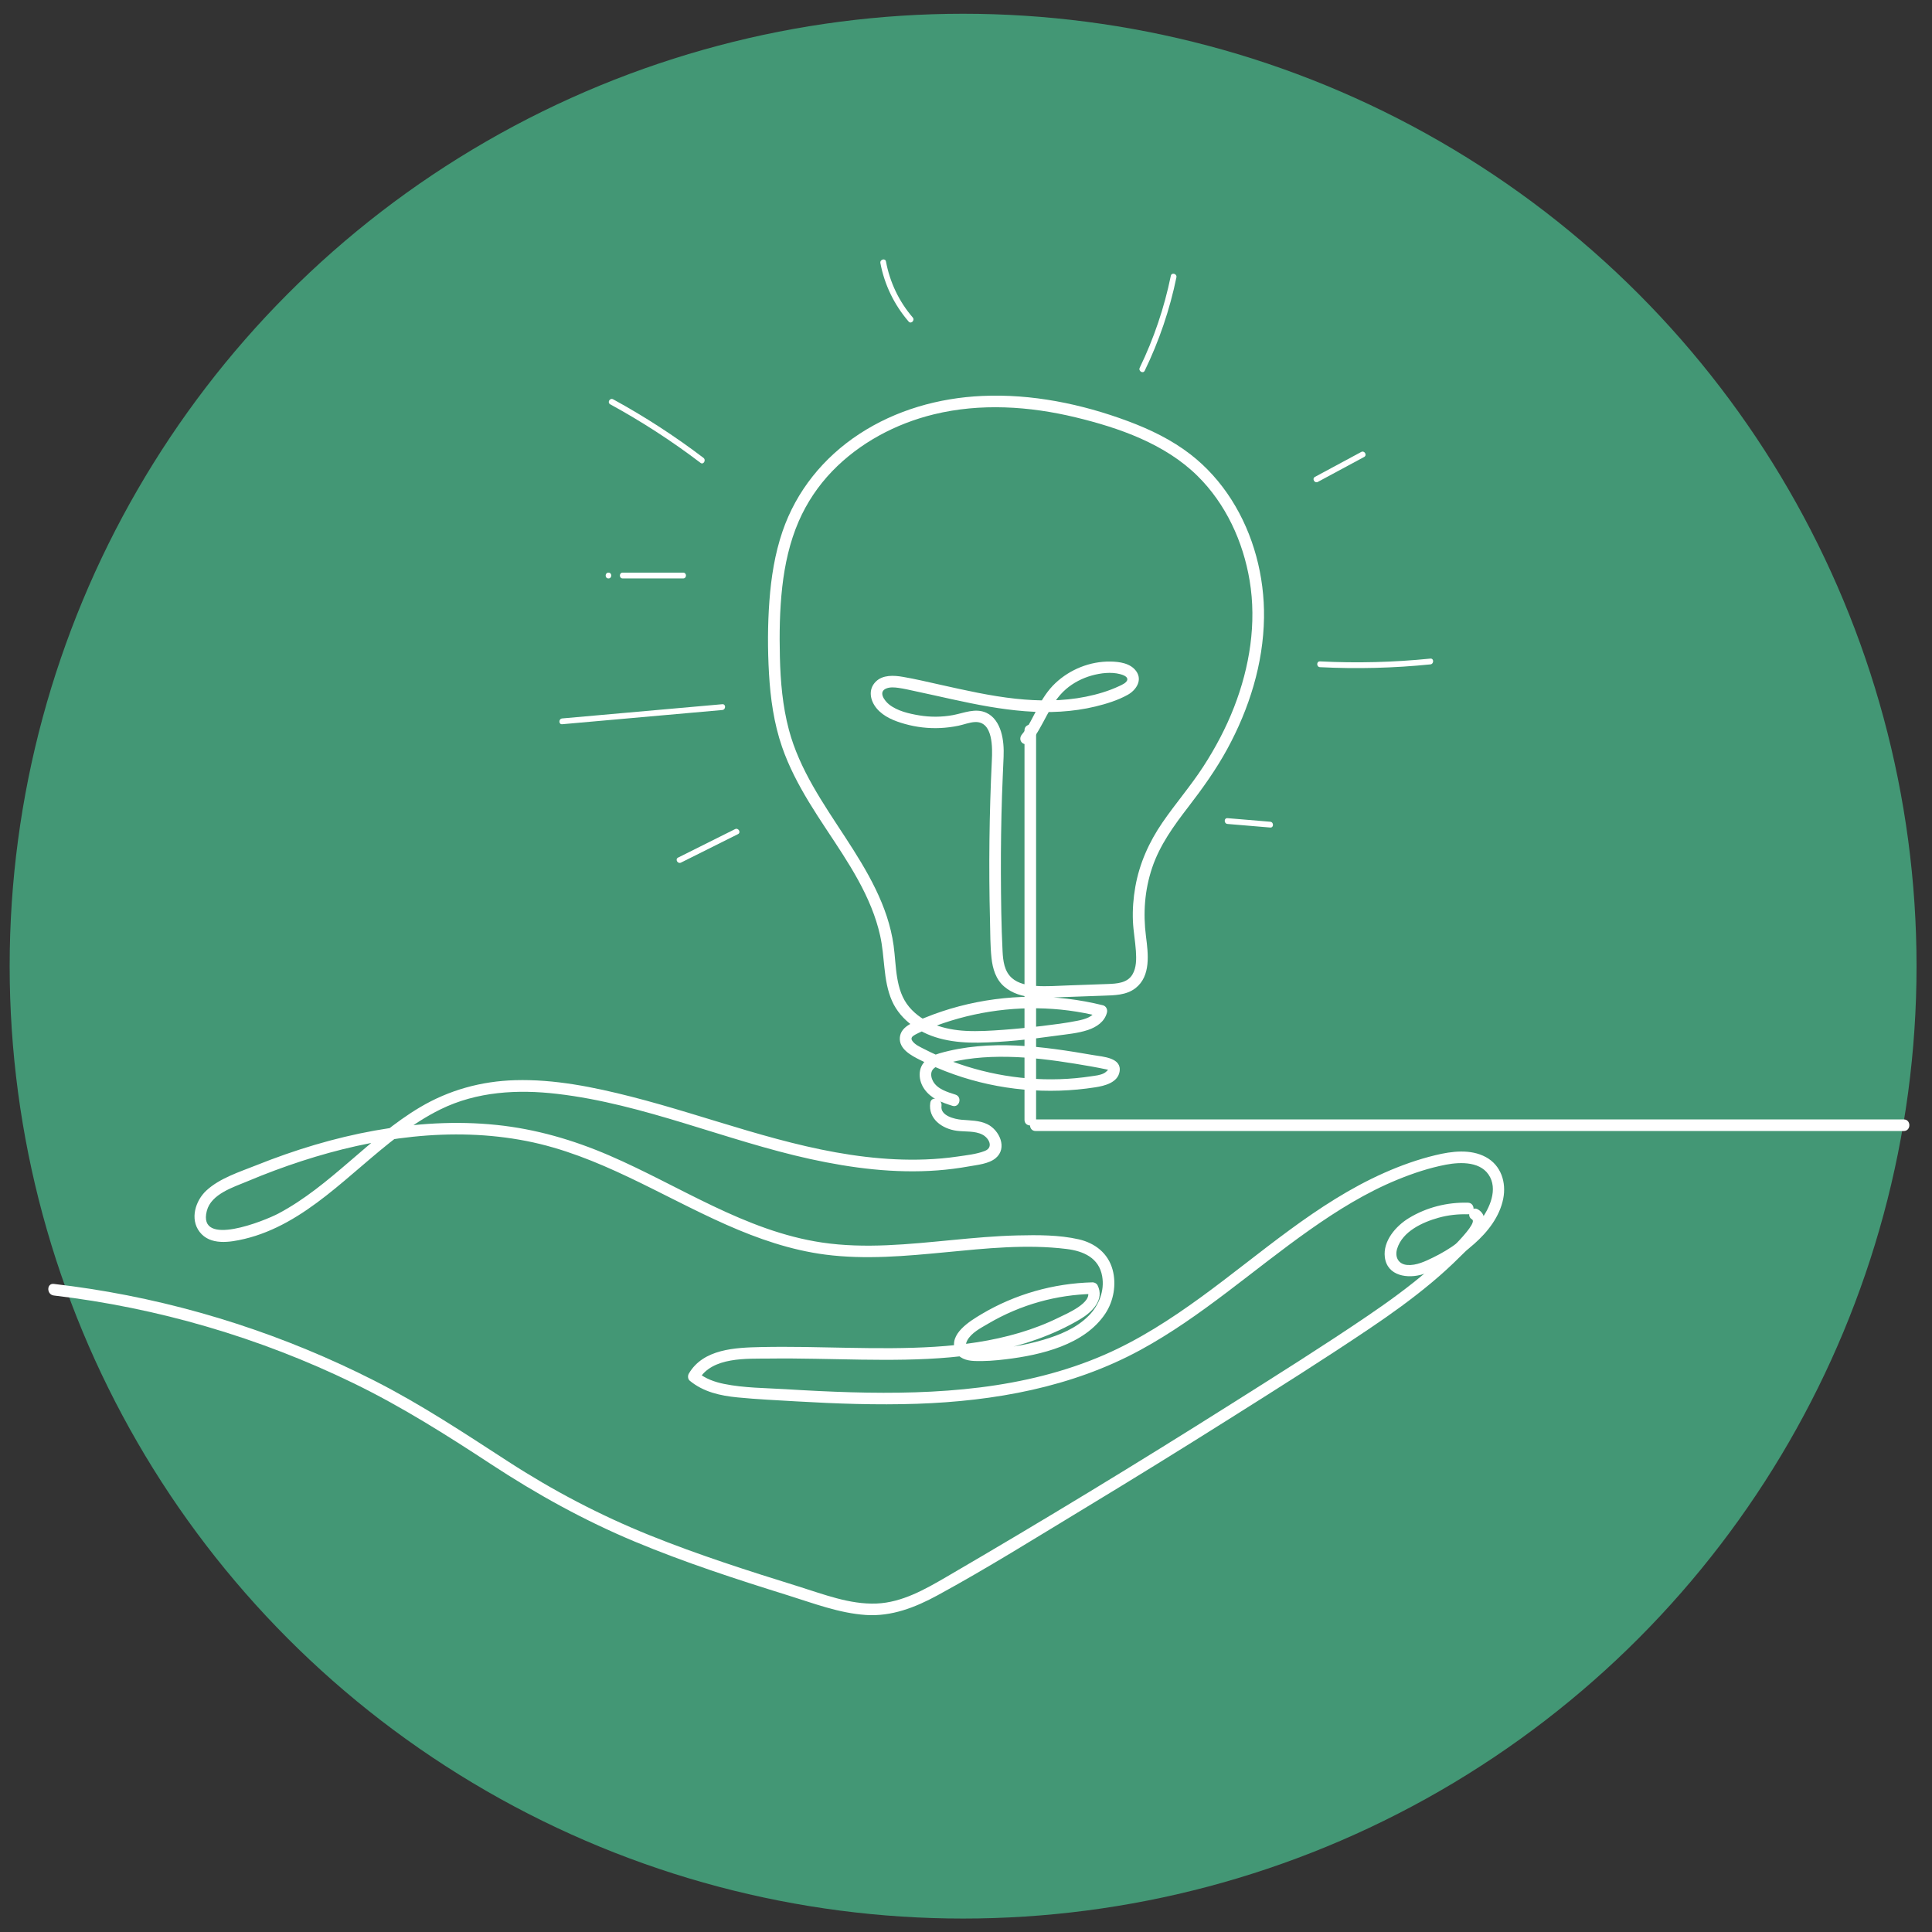 <?xml version="1.0" encoding="utf-8"?>
<!-- Generator: Adobe Illustrator 27.3.1, SVG Export Plug-In . SVG Version: 6.00 Build 0)  -->
<svg version="1.1" xmlns="http://www.w3.org/2000/svg" xmlns:xlink="http://www.w3.org/1999/xlink" x="0px" y="0px"
	 viewBox="0 0 1000 1000" style="enable-background:new 0 0 1000 1000;" xml:space="preserve">
<rect x="0" y="0" width="1000" height="1000" fill="#333333" stroke="none"/>
<style type="text/css">
	.st0{display:none;}
	.st1{display:inline;}
	.st2{fill:#439775;}
	.st3{fill:#FFFFFF;}
</style>
<g id="Layer_1" class="st0">
	<g class="st1">
		<ellipse class="st2" cx="499.62" cy="501.75" rx="492.53" ry="493.25"/>
	</g>
	<g class="st1">
		<g>
			<g>
				<path class="st3" d="M10.13,498.34c46.28-1.11,92.18,5.52,138.01,11c45.69,5.47,92.12,9.65,138,3.8
					c39.67-5.06,78.51-18.15,111-41.88c32.58-23.8,58.5-55.36,80.44-88.94c24.3-37.19,44.06-77.06,66.56-115.31
					c2.87-4.89,5.8-9.75,8.77-14.58c2.03-3.3-3.16-6.31-5.18-3.03c-23.14,37.57-42.71,77.19-65.78,114.8
					c-21.11,34.4-45.52,67.36-76.77,93.26c-30.9,25.6-68.04,41.16-107.44,47.94c-44.3,7.62-89.82,4.63-134.24-0.28
					c-45.37-5.01-90.62-12.26-136.36-12.87c-5.67-0.08-11.33-0.04-17,0.09C6.27,492.43,6.26,498.43,10.13,498.34L10.13,498.34z"/>
			</g>
		</g>
		<g>
			<g>
				<path class="st3" d="M549.61,255.25c5.62-2.41,6.84-9.2,5.24-14.53c-0.83-2.79-2.34-5.45-4.42-7.49
					c-2.52-2.48-5.93-3.93-9.28-4.88c-6.86-1.95-14.86-1.4-21.04-5.09c-1.37-0.82-2.57-1.76-3.68-2.92
					c-0.89-0.93-1.84-2.27-2.25-3.25c-0.23-0.55-0.5-1.52-0.55-1.87c-0.04-0.28-0.03-1.52-0.01-1.64c0.23-1.41,0.87-2.59,1.83-3.62
					c2.42-2.59,5.85-4.19,8.88-5.95c3.73-2.17,7.47-4.33,11.23-6.47c7.57-4.32,15.18-8.58,22.82-12.78
					c15.21-8.35,30.56-16.46,46.04-24.31c15.48-7.85,31.08-15.45,46.81-22.79c1.96-0.91,3.92-1.82,5.88-2.73
					c-1.47-0.6-2.94-1.2-4.41-1.79c6.44,27.89,12.04,55.97,16.77,84.19c2.35,14.03,4.49,28.1,6.42,42.2
					c0.96,7.03,1.86,14.06,2.71,21.1c0.21,1.7,0.41,3.41,0.61,5.12c0.16,1.38,0.59,3.16,0.1,4.51c-0.06,0.18-0.62,0.98-0.33,0.66
					c-0.05,0.06-0.71,0.62-0.22,0.26c-0.15,0.11-0.31,0.2-0.46,0.29c-0.68,0.4,0.48-0.07-0.3,0.14c-0.28,0.08-0.55,0.15-0.83,0.22
					c-0.09,0.02-0.58,0.08-0.08,0.02c-0.41,0.05-0.82,0.06-1.23,0.05c-2.37-0.02-4.96-0.93-7.52-1.9
					c-3.89-1.48-7.78-2.96-11.68-4.45c-7.63-2.9-15.26-5.81-22.88-8.71c-1.51-0.58-3.29,0.64-3.69,2.1
					c-0.46,1.69,0.58,3.11,2.1,3.69c7.16,2.73,14.32,5.45,21.48,8.18c3.42,1.3,6.85,2.61,10.27,3.91c2.8,1.07,5.59,2.3,8.56,2.83
					c2.67,0.47,5.43,0.58,7.97-0.5c2.98-1.27,4.68-4.01,4.95-7.19c0.14-1.61-0.13-3.23-0.31-4.82c-0.23-1.95-0.46-3.9-0.7-5.85
					c-0.43-3.57-0.88-7.14-1.35-10.71c-3.82-29.46-8.54-58.8-14.19-87.96c-3.18-16.38-6.65-32.69-10.4-48.95
					c-0.47-2.04-2.74-2.56-4.41-1.79c-15.75,7.28-31.39,14.81-46.9,22.6c-15.51,7.79-30.89,15.83-46.13,24.12
					c-7.59,4.13-15.14,8.32-22.66,12.57c-7.42,4.2-14.96,8.29-22.19,12.81c-3.17,1.98-6.16,4.41-7.64,7.93
					c-1.47,3.48-1.07,7.23,0.59,10.56c3.33,6.67,10.55,10.13,17.53,11.43c3.7,0.69,7.45,1.06,11.12,1.91
					c1.67,0.38,3.35,0.85,4.91,1.55c0.77,0.35,1.53,0.75,2.24,1.2c0.16,0.1,0.31,0.21,0.47,0.32c-0.05-0.03-0.31-0.25-0.04-0.04
					c0.26,0.21,0.51,0.43,0.75,0.66c1.74,1.67,2.74,3.58,3.27,6.05c0.03,0.13,0.16,0.84,0.12,0.57c-0.05-0.34,0.01,0.11,0.02,0.15
					c0.01,0.18,0.03,0.36,0.04,0.55c0.03,0.62,0.02,1.25-0.05,1.87c0.06-0.54-0.02,0-0.07,0.22c-0.07,0.29-0.15,0.57-0.24,0.85
					c-0.04,0.12-0.08,0.24-0.13,0.35c0.02-0.04,0.22-0.44,0.05-0.15c-0.16,0.29-0.33,0.57-0.5,0.85c-0.17,0.28,0.07-0.08,0.1-0.11
					c-0.11,0.13-0.21,0.25-0.33,0.37c-0.18,0.18-0.36,0.35-0.55,0.51c0.4-0.33-0.07,0.02-0.24,0.13c-0.31,0.19-0.64,0.34-0.98,0.48
					c-1.49,0.64-1.82,2.83-1.08,4.1C546.4,255.71,548.11,255.89,549.61,255.25L549.61,255.25z"/>
			</g>
		</g>
		<g>
			<g>
				<path class="st3" d="M970.71,630.76c-20.42-13.77-43.47-22.65-66.72-30.36c-24.76-8.21-50.32-14.14-76.56-13.88
					c-22.92,0.23-45.86,4.6-67.27,12.76c-21.39,8.15-41.27,19.94-58.57,34.93c-17.91,15.51-33.04,34.38-44.24,55.26
					c-1.4,2.6-2.73,5.24-4,7.91c-0.7,1.46-0.4,3.24,1.08,4.1c1.31,0.77,3.4,0.39,4.1-1.08c10.03-20.97,23.87-39.96,40.72-55.98
					c16.19-15.39,35.12-27.76,55.63-36.59c20.25-8.71,42.14-13.82,64.14-15.04c25.48-1.41,50.61,3.05,74.87,10.63
					c22.81,7.13,45.68,15.26,66.22,27.67c2.57,1.55,5.09,3.17,7.57,4.85C970.89,638.11,973.89,632.91,970.71,630.76L970.71,630.76z"
					/>
			</g>
		</g>
		<g>
			<g>
				<path class="st3" d="M654.46,694.65c-0.63,25-0.61,50.02,0.07,75.03c0.19,7.12,0.44,14.24,0.74,21.35c0.07,1.62,1.33,3,3,3
					c1.57,0,3.07-1.37,3-3c-1.05-24.99-1.45-50.01-1.19-75.02c0.07-7.12,0.2-14.24,0.38-21.36
					C660.56,690.78,654.56,690.79,654.46,694.65L654.46,694.65z"/>
			</g>
		</g>
		<g>
			<g>
				<path class="st3" d="M658.55,794.9c21.45,2.49,43.07,3.34,64.65,2.52c6.09-0.23,12.18-0.6,18.26-1.1c1.61-0.13,3-1.28,3-3
					c0-1.52-1.38-3.13-3-3c-21.52,1.75-43.16,1.86-64.7,0.3c-6.08-0.44-12.15-1.02-18.21-1.72c-1.61-0.19-3,1.51-3,3
					C655.55,793.68,656.94,794.71,658.55,794.9L658.55,794.9z"/>
			</g>
		</g>
		<g>
			<g>
				<path class="st3" d="M745.69,792.24c0-58.07,0-116.13,0-174.2c0-57.77,0-115.54,0-173.31c0-32.59,0-65.18,0-97.76
					c0-3.86-6-3.87-6,0c0,58.07,0,116.13,0,174.2c0,57.77,0,115.54,0,173.31c0,32.59,0,65.18,0,97.76
					C739.69,796.1,745.69,796.1,745.69,792.24L745.69,792.24z"/>
			</g>
		</g>
		<g>
			<g>
				<path class="st3" d="M743.91,343.96c-23.44,0-46.88,0-70.32,0c-6.65,0-13.3,0-19.95,0c-3.86,0-3.87,6,0,6
					c23.44,0,46.88,0,70.32,0c6.65,0,13.3,0,19.95,0C747.77,349.96,747.78,343.96,743.91,343.96L743.91,343.96z"/>
			</g>
		</g>
		<g>
			<g>
				<path class="st3" d="M656.07,349.96c3.86,0,3.87-6,0-6C652.21,343.96,652.21,349.96,656.07,349.96L656.07,349.96z"/>
			</g>
		</g>
		<g>
			<g>
				<path class="st3" d="M653.07,346.96c0,33.89,0,67.77,0,101.66c0,33.71,0,67.42,0,101.14c0,19.02,0,38.03,0,57.05
					c0,3.86,6,3.87,6,0c0-33.89,0-67.77,0-101.66c0-33.71,0-67.42,0-101.14c0-19.02,0-38.03,0-57.05
					C659.07,343.1,653.07,343.1,653.07,346.96L653.07,346.96z"/>
			</g>
		</g>
		<g>
			<g>
				<path class="st3" d="M655.57,600.15c-3.02,16.66-6.01,33.67-12.95,49.23c-5.64,12.66-14.08,24.63-25.78,32.33
					c-6.55,4.31-13.83,6.88-21.47,8.48c-8.54,1.79-17.31,2.7-26,3.38c-4.49,0.35-8.98,0.59-13.48,0.73
					c-4.32,0.13-8.7,0.31-13.02,0.02c-3.51-0.24-6.97-1.16-9.67-3.51c-2.71-2.36-4.65-5.39-6.32-8.54
					c-7.42-13.94-10.49-30.09-9.14-45.79c0.16-1.91,0.4-3.82,0.71-5.71c0.26-1.6-0.42-3.23-2.1-3.69c-1.43-0.39-3.43,0.49-3.69,2.1
					c-2.78,17.02-0.62,34.46,6.23,50.29c3.07,7.09,7.22,15.16,14.55,18.63c4.07,1.93,8.54,2.32,12.99,2.35
					c4.7,0.03,9.41-0.09,14.11-0.32c9.44-0.44,18.87-1.35,28.22-2.71c8.72-1.27,17.37-3.22,25.3-7.17
					c13.49-6.72,23.85-18.73,30.83-31.89c8.24-15.51,12.06-32.85,15.24-49.98c0.41-2.21,0.81-4.42,1.21-6.64
					c0.29-1.59-0.43-3.23-2.1-3.69C657.81,597.66,655.86,598.55,655.57,600.15L655.57,600.15z"/>
			</g>
		</g>
		<g>
			<g>
				<path class="st3" d="M517.56,632.43c0-21.13,0-42.27,0-63.4c0-21.05,0-42.1,0-63.15c0-11.9,0-23.8,0-35.7c0-3.86-6-3.87-6,0
					c0,21.13,0,42.27,0,63.4c0,21.05,0,42.1,0,63.15c0,11.9,0,23.8,0,35.7C511.56,636.29,517.56,636.29,517.56,632.43L517.56,632.43
					z"/>
			</g>
		</g>
		<g>
			<g>
				<path class="st3" d="M514.56,474.4c3.86,0,3.87-6,0-6C510.7,468.4,510.69,474.4,514.56,474.4L514.56,474.4z"/>
			</g>
		</g>
		<g>
			<g>
				<path class="st3" d="M514.56,474.4c22.79,0,45.58,0,68.37,0c6.49,0,12.98,0,19.46,0c3.86,0,3.87-6,0-6c-22.79,0-45.58,0-68.37,0
					c-6.49,0-12.98,0-19.46,0C510.7,468.4,510.69,474.4,514.56,474.4L514.56,474.4z"/>
			</g>
		</g>
		<g>
			<g>
				<path class="st3" d="M598.18,471.4c0,41.87,0,83.74,0,125.6s0,83.74,0,125.6c0,23.62,0,47.24,0,70.85c0,3.86,6,3.87,6,0
					c0-41.87,0-83.74,0-125.6c0-41.87,0-83.74,0-125.6c0-23.62,0-47.24,0-70.85C604.18,467.53,598.18,467.53,598.18,471.4
					L598.18,471.4z"/>
			</g>
		</g>
		<g>
			<g>
				<path class="st3" d="M598.74,790.46c-21.92,0-43.83,0-65.75,0c-6.14,0-12.29,0-18.43,0c-3.86,0-3.87,6,0,6
					c21.92,0,43.83,0,65.75,0c6.14,0,12.29,0,18.43,0C602.6,796.46,602.6,790.46,598.74,790.46L598.74,790.46z"/>
			</g>
		</g>
		<g>
			<g>
				<path class="st3" d="M520,792.24c0-18.66,0-37.32,0-55.98c0-5.33,0-10.66,0-15.99c0-3.86-6-3.87-6,0c0,18.66,0,37.32,0,55.98
					c0,5.33,0,10.66,0,15.99C514,796.1,520,796.1,520,792.24L520,792.24z"/>
			</g>
		</g>
		<g>
			<g>
				<path class="st3" d="M520.34,725.21c0.87-6.9-3.16-13.6-8.76-17.35c-5.77-3.87-13.18-4.72-19.94-3.85
					c-11.32,1.46-21.19,7.36-30.33,13.87c-9.09,6.48-17.83,13.77-28.07,18.41c-4.59,2.08-10.34,3.64-15.42,3.78
					c-6.46,0.18-12.93-1.37-18.67-4.35c-13.11-6.81-21.53-20.46-23.35-34.96c-0.2-1.61-1.23-3-3-3c-1.46,0-3.2,1.38-3,3
					c1.73,13.74,8.17,26.95,19.24,35.56c10.8,8.39,24.93,11.81,38.26,8.4c10.95-2.8,20.36-9.46,29.34-16.05
					c8.74-6.41,17.94-13.58,27.95-16.93c6.19-2.07,12.63-3,19.12-1.01c6.45,1.98,11.49,7.66,10.63,14.48c-0.2,1.61,1.52,3,3,3
					C519.13,728.21,520.14,726.82,520.34,725.21L520.34,725.21z"/>
			</g>
		</g>
		<g>
			<g>
				<path class="st3" d="M376.05,697.08c0-28.22,0-56.45,0-84.67c0-7.97,0-15.94,0-23.91c0-3.86-6-3.87-6,0c0,28.22,0,56.45,0,84.67
					c0,7.97,0,15.94,0,23.91C370.05,700.94,376.05,700.95,376.05,697.08L376.05,697.08z"/>
			</g>
		</g>
		<g>
			<g>
				<path class="st3" d="M374.27,592.73c21.92,0,43.83,0,65.75,0c6.14,0,12.29,0,18.43,0c3.86,0,3.87-6,0-6
					c-21.92,0-43.83,0-65.75,0c-6.14,0-12.29,0-18.43,0C370.41,586.73,370.4,592.73,374.27,592.73L374.27,592.73z"/>
			</g>
		</g>
		<g>
			<g>
				<path class="st3" d="M455.45,589.73c0,26.66,0,53.32,0,79.98c0,26.66,0,53.32,0,79.98c0,15,0,29.99,0,44.99c0,3.86,6,3.87,6,0
					c0-26.66,0-53.32,0-79.98s0-53.32,0-79.98c0-15,0-29.99,0-44.99C461.45,585.87,455.45,585.86,455.45,589.73L455.45,589.73z"/>
			</g>
		</g>
		<g>
			<g>
				<path class="st3" d="M458.45,792.9c-22.79,0-45.58,0-68.37,0c-6.49,0-12.98,0-19.46,0c-3.86,0-3.87,6,0,6
					c22.79,0,45.58,0,68.37,0c6.49,0,12.98,0,19.46,0C462.31,798.9,462.31,792.9,458.45,792.9L458.45,792.9z"/>
			</g>
		</g>
		<g>
			<g>
				<path class="st3" d="M374.83,794.68c0-11.39,0-22.77,0-34.16c0-3.86-6-3.87-6,0c0,11.39,0,22.77,0,34.16
					C368.83,798.54,374.83,798.54,374.83,794.68L374.83,794.68z"/>
			</g>
		</g>
		<g>
			<g>
				<path class="st3" d="M373.4,770.04c5.28-10.19-0.75-22.61-10.11-28.02c-5.49-3.17-11.88-4.38-18.15-4.62
					c-6.52-0.25-13.18,0.36-19.61,1.38c-3.25,0.51-6.48,1.26-9.55,2.45c-3.19,1.24-6.09,2.91-8.94,4.8
					c-2.66,1.76-5.3,3.61-8.24,4.88c-2.76,1.19-5.75,1.88-8.71,2.34c-3.08,0.48-6.21,0.63-9.32,0.74c-3.12,0.11-6.26,0.26-9.38,0.08
					c-2.73-0.15-5.56-0.6-7.99-1.93c-2.23-1.22-3.85-3.01-5.15-5.17c-1.51-2.52-2.45-5.17-3.3-7.98c-0.88-2.89-1.69-5.81-2.22-8.79
					c-0.24-1.33-0.36-2.37-0.43-3.83c-0.03-0.7-0.04-1.4-0.01-2.09c0.01-0.29,0.03-0.57,0.05-0.85c0.01-0.12,0.13-1.06,0.07-0.71
					c0.18-1.13,0.63-2.66,0.96-3.31c0.7-1.37,1.21-1.97,2.37-2.96c1.23-1.05,1.08-3.16,0-4.24c-1.22-1.22-3-1.05-4.24,0
					c-8.71,7.42-4.78,21.37-1.64,30.55c1.89,5.53,4.69,10.96,9.8,14.14c5.47,3.41,12.23,3.34,18.45,3.17
					c6.53-0.19,13.23-0.44,19.52-2.39c3.21-1,6.22-2.47,9.06-4.26c2.71-1.71,5.3-3.62,8.13-5.13c5.58-2.97,12.02-3.86,18.23-4.43
					c6.11-0.56,12.44-0.96,18.5,0.23c5.93,1.16,11.42,3.85,14.73,8.68c1.61,2.35,2.64,4.62,3.05,7.49
					c-0.07-0.51,0.05,0.57,0.05,0.53c0.02,0.33,0.04,0.66,0.04,0.99c0,0.33,0,0.66-0.02,0.99c0-0.02-0.08,0.95-0.03,0.52
					c-0.18,1.43-0.6,2.65-1.16,3.72c-0.75,1.44-0.37,3.26,1.08,4.1C370.64,771.9,372.65,771.48,373.4,770.04L373.4,770.04z"/>
			</g>
		</g>
		<g>
			<g>
				<path class="st3" d="M249.84,717.16c17.7,0,35.4,0,53.11,0c5.07,0,10.14,0,15.21,0c3.86,0,3.87-6,0-6c-17.7,0-35.4,0-53.11,0
					c-5.07,0-10.14,0-15.21,0C245.98,711.16,245.97,717.16,249.84,717.16L249.84,717.16z"/>
			</g>
		</g>
		<g>
			<g>
				<path class="st3" d="M315.15,715.38c0,20.61,0,41.23,0,61.84c0,5.82,0,11.64,0,17.46c0,3.86,6,3.87,6,0c0-20.61,0-41.23,0-61.84
					c0-5.82,0-11.64,0-17.46C321.15,711.52,315.15,711.51,315.15,715.38L315.15,715.38z"/>
			</g>
		</g>
		<g>
			<g>
				<path class="st3" d="M316.93,797.68c3.86,0,3.87-6,0-6C313.07,791.68,313.07,797.68,316.93,797.68L316.93,797.68z"/>
			</g>
		</g>
		<g>
			<g>
				<path class="st3" d="M316.93,791.68c-21.57,0-43.14,0-64.72,0c-6.08,0-12.16,0-18.24,0c-3.86,0-3.87,6,0,6
					c21.57,0,43.14,0,64.72,0c6.08,0,12.16,0,18.24,0C320.79,797.68,320.8,791.68,316.93,791.68L316.93,791.68z"/>
			</g>
		</g>
		<g>
			<g>
				<path class="st3" d="M235.76,791.02c0-29.49,0-58.98,0-88.46c0-8.33,0-16.66,0-24.99c0-3.86-6-3.87-6,0c0,29.49,0,58.98,0,88.46
					c0,8.33,0,16.66,0,24.99C229.76,794.88,235.76,794.88,235.76,791.02L235.76,791.02z"/>
			</g>
		</g>
		<g>
			<g>
				<path class="st3" d="M235.7,681.92c3.74-11.88,14.3-19.7,24.98-25.08c12.24-6.17,25.73-9.47,37.82-15.99
					c6.06-3.27,11.68-7.38,16.34-12.47c4.81-5.26,8.74-11.3,12.06-17.59c6.88-13.02,11.47-27.86,10.29-42.72
					c-0.99-12.46-6.2-24.76-15.41-33.38c-10.5-9.83-24.46-12.3-38.39-10.65c-7.8,0.93-15.49,2.68-23.09,4.65
					c-7.64,1.98-15.26,4.22-22.66,6.97c-5.54,2.06-11.38,4.72-15.28,9.33c-4.05,4.78-5.5,11.11-3.42,17.11
					c4.94,14.23,20.63,17.37,33.97,16.7c15.2-0.77,30.14-4.29,44.49-9.22c14.4-4.95,28.29-11.26,42.05-17.75
					c14.91-7.03,29.79-14.14,44.68-21.22c27.91-13.26,56.28-26.14,81.84-43.68c13.12-9,25.26-19.3,37.16-29.83
					c10.49-9.29,20.87-18.7,31.02-28.36c19.99-19.05,39.05-39.13,55.83-61.09c16.48-21.57,30.55-45.04,40.28-70.44
					c2.4-6.28,4.52-12.66,6.36-19.13c1.06-3.72-4.73-5.31-5.79-1.6c-7.14,25.14-18.83,48.66-33.31,70.36
					c-14.67,21.99-32.07,42.03-50.56,60.87c-19.23,19.58-39.57,38.27-60.55,55.96c-11.53,9.73-23.62,18.64-36.51,26.49
					c-12.62,7.69-25.75,14.51-39.02,21.01c-13.94,6.83-28.01,13.41-42.04,20.07c-13.88,6.59-27.7,13.3-41.67,19.7
					c-13.45,6.16-27.14,11.9-41.37,16.01c-6.93,2-13.97,3.61-21.1,4.67c-6.89,1.03-14.07,1.7-21.03,1.06
					c-6.26-0.58-12.75-2.8-16.65-7.99c-3.36-4.46-4.25-10.3-0.81-14.98c3.18-4.32,8.68-6.69,13.56-8.46
					c7.24-2.64,14.66-4.84,22.11-6.77c13.78-3.57,29.37-7.6,43.37-2.95c11.02,3.66,19.24,13.32,23.15,24.01
					c4.65,12.73,3.33,26.58-1,39.2c-4.37,12.73-11.61,25.72-22.07,34.42c-10.31,8.58-23.59,12.54-35.87,17.34
					c-11.27,4.4-22.65,9.89-30.92,19c-3.91,4.3-6.89,9.27-8.64,14.82C228.75,684.02,234.54,685.6,235.7,681.92L235.7,681.92z"/>
			</g>
		</g>
	</g>
</g>
<g id="Layer_2">
	<g>
		<g>
			<path d="M902.19,586.94c1.93,0,1.93-3,0-3C900.26,583.94,900.25,586.94,902.19,586.94L902.19,586.94z"/>
		</g>
	</g>
	<g>
		<ellipse class="st2" cx="498.5" cy="500.08" rx="493.5" ry="492.96"/>
	</g>
	<g>
		<g>
			<g>
				<path class="st3" d="M536.28,579.64c0-26.29,0-52.57,0-78.86c0-26.12,0-52.24,0-78.36c0-14.81,0-29.61,0-44.42
					c0-3.86-6-3.87-6,0c0,26.29,0,52.57,0,78.86c0,26.12,0,52.24,0,78.36c0,14.81,0,29.61,0,44.42
					C530.28,583.51,536.28,583.51,536.28,579.64L536.28,579.64z"/>
			</g>
		</g>
		<g>
			<g>
				<path class="st3" d="M985.38,579.41c-58.6,0-117.19,0-175.79,0c-58.3,0-116.59,0-174.89,0c-32.89,0-65.77,0-98.66,0
					c-3.86,0-3.87,6,0,6c58.6,0,117.19,0,175.79,0c58.3,0,116.59,0,174.89,0c32.89,0,65.77,0,98.66,0
					C989.24,585.41,989.24,579.41,985.38,579.41L985.38,579.41z"/>
			</g>
		</g>
		<g>
			<g>
				<path class="st3" d="M533.22,384.36c7.19-8.61,9.85-20.18,18.51-27.65c3.83-3.31,8.48-5.7,13.35-7.06
					c4.58-1.28,10-1.96,14.67-0.73c1.18,0.31,3.79,1.11,3.75,2.7c-0.05,1.71-2.86,2.87-4.11,3.46c-5.48,2.59-11.41,4.33-17.34,5.53
					c-11.95,2.42-24.32,2.33-36.4,1.04c-13.19-1.42-26.16-4.38-39.09-7.26c-6.4-1.42-12.81-2.96-19.27-4.06
					c-4.63-0.79-10.33-1.13-13.96,2.46c-4.11,4.06-2.97,9.78,0.41,13.85c3.66,4.4,9.23,6.56,14.6,8.07
					c5.95,1.68,12.24,2.41,18.42,2.11c3.12-0.15,6.25-0.55,9.31-1.18c2.85-0.59,5.7-1.78,8.62-1.91c9.43-0.4,8.99,13.55,8.69,19.82
					c-0.67,13.78-1.08,27.58-1.24,41.38c-0.16,13.8-0.07,27.6,0.28,41.4c0.16,6.48,0.09,13.07,0.78,19.52
					c0.6,5.55,2.24,11.13,6.65,14.86c8.39,7.1,20.6,5.75,30.79,5.38c6.74-0.24,13.48-0.48,20.21-0.72
					c5.83-0.21,12.09-0.17,16.91-3.93c8.04-6.28,6.54-17.87,5.4-26.76c-1.54-11.99-0.7-23.91,3.15-35.42
					c3.97-11.87,11.28-21.9,18.84-31.71c7.33-9.52,14.27-19.22,20.04-29.79c11.37-20.84,18.72-44.19,19.06-68.05
					c0.3-21.35-5.38-43.09-16.89-61.14c-5.69-8.92-12.79-16.91-21.17-23.39c-9.75-7.55-20.9-12.92-32.41-17.21
					c-23.93-8.91-49.81-14.2-75.42-13.03c-22.47,1.02-44.69,7.3-63.59,19.69c-18.49,12.12-32.58,29.46-39.75,50.44
					c-3.95,11.56-5.87,23.74-6.77,35.9c-0.93,12.49-0.94,25.13-0.22,37.63c0.74,12.86,2.54,25.79,6.76,38
					c3.48,10.08,8.47,19.57,13.99,28.67c10.89,17.95,24.26,34.79,32.18,54.39c1.91,4.72,3.48,9.58,4.59,14.55
					c1.22,5.48,1.63,11.03,2.22,16.6c0.62,5.93,1.52,11.81,3.95,17.3c2.26,5.1,5.95,9.3,10.39,12.62c9.77,7.31,22.32,9.1,34.21,8.94
					c13.5-0.18,27.07-1.74,40.42-3.6c5.43-0.76,11.19-1.21,16.41-2.97c4.46-1.51,8.64-4.26,9.83-9.08c0.38-1.54-0.49-3.29-2.1-3.69
					c-24.36-6.08-50.17-5.87-74.45,0.53c-5.98,1.58-11.87,3.53-17.6,5.87c-4.74,1.93-12.4,4.02-13.05,10.09
					c-0.66,6.18,6.01,9.58,10.63,11.9c5.62,2.82,11.42,5.28,17.35,7.37c23.36,8.25,48.73,10.53,73.19,6.69
					c4.72-0.74,11.49-2.36,12.52-7.99c1.35-7.35-8.57-7.81-13.37-8.64c-13.28-2.31-26.65-4.4-40.13-4.99
					c-13.26-0.58-26.77,0.33-39.57,4c-5.45,1.56-10.38,4.79-10.38,11.05c0,5.7,3.85,10.35,8.68,12.93c2.61,1.39,5.44,2.33,8.24,3.22
					c3.69,1.18,5.27-4.61,1.6-5.79c-4.18-1.34-9.34-2.81-11.61-6.94c-0.84-1.52-1.31-3.61-0.58-5.26c0.83-1.89,3.03-2.64,4.85-3.2
					c11.09-3.39,22.84-4.37,34.39-4.16c11.7,0.21,23.33,1.69,34.87,3.56c5.62,0.91,11.25,1.88,16.81,3.07
					c0.17,0.04,0.5,0.53,0.34,0.16c-0.14-0.32,0.17-0.25-0.06-0.04c-0.71,0.62-1.16,1.21-2.03,1.69c-2.04,1.11-4.53,1.29-6.79,1.64
					c-21.45,3.27-43.68,1.36-64.35-5.11c-5.11-1.6-10.14-3.46-15.02-5.64c-2.47-1.1-4.91-2.27-7.31-3.51
					c-2.01-1.03-4.4-2.09-5.78-3.98c-1.18-1.62,0.01-2.54,1.49-3.35c2.22-1.21,4.62-2.16,6.96-3.11c5.06-2.04,10.23-3.8,15.48-5.25
					c21.09-5.85,43.58-6.9,65.09-2.79c2.68,0.51,5.34,1.11,7.99,1.77c-0.7-1.23-1.4-2.46-2.1-3.69c-0.98,3.97-5.85,5.15-9.34,5.87
					c-6.1,1.25-12.35,2-18.53,2.76c-6.62,0.81-13.27,1.47-19.92,1.96c-6.51,0.48-13.06,0.9-19.58,0.55
					c-10.77-0.58-22.06-3.82-29.23-12.38c-7.31-8.72-6.58-21.18-8.05-31.8c-2.84-20.65-13.8-38.81-24.99-55.97
					c-11.48-17.6-23.75-35.16-29.22-55.73c-3.25-12.23-4.34-24.89-4.65-37.51c-0.3-12.15-0.13-24.37,1.23-36.45
					c1.31-11.56,3.86-23.2,8.51-33.9c4.18-9.6,10.03-18.34,17.28-25.88c14.19-14.73,32.93-24.68,52.71-29.5
					c24.04-5.86,49.4-4.22,73.29,1.55c22.56,5.44,46.3,13.72,63.14,30.34c14.67,14.48,23.61,33.96,26.98,54.16
					c3.68,22.06,0,44.78-8.04,65.48c-4.18,10.75-9.61,21.01-15.88,30.69c-6.54,10.1-14.43,19.18-21.23,29.09
					c-6.9,10.04-11.9,21.2-14.02,33.24c-1.03,5.85-1.49,11.81-1.24,17.75c0.22,5.19,1.2,10.29,1.54,15.46
					c0.26,4.05,0.35,8.63-1.82,12.23c-2.69,4.44-8.15,4.7-12.8,4.88c-6.74,0.25-13.48,0.48-20.21,0.72
					c-5.62,0.2-11.29,0.64-16.91,0.27c-4.31-0.28-9.15-1.14-12.48-4.12c-3.91-3.5-4.54-8.86-4.79-13.81
					c-0.67-13.4-0.82-26.86-0.87-40.28c-0.05-13.44,0.15-26.89,0.58-40.32c0.22-6.69,0.55-13.37,0.82-20.05
					c0.18-4.34-0.07-8.89-1.35-13.07c-1.24-4.04-3.61-7.92-7.58-9.73c-5.73-2.62-11.57,0.15-17.31,1.21
					c-5.69,1.05-11.69,1.09-17.39,0.14c-5.24-0.87-11.35-2.25-15.6-5.63c-2.39-1.9-5.91-6.58-1.39-8.34
					c1.89-0.74,4.18-0.55,6.15-0.28c2.96,0.41,5.91,1.13,8.84,1.75c12.72,2.68,25.35,5.8,38.17,7.98
					c12.2,2.07,24.59,3.34,36.96,2.57c6.08-0.38,12.15-1.22,18.07-2.66c5.65-1.37,11.59-3.2,16.69-6.05
					c4.3-2.4,7.74-7.48,4.41-12.18c-2.97-4.19-8.7-4.97-13.46-5.03c-10.43-0.14-20.82,4.03-28.4,11.17
					c-3.87,3.64-6.71,8.11-9.17,12.78c-2.48,4.7-4.7,9.67-8.14,13.78c-1.04,1.24-1.22,3.02,0,4.24
					C530.04,385.43,532.17,385.61,533.22,384.36L533.22,384.36z"/>
			</g>
		</g>
		<g>
			<g>
				<path class="st3" d="M481.51,570.81c-1.22,8.33,6.2,13.47,13.68,14.48c4.25,0.58,9.33-0.05,13.25,1.96
					c3.49,1.78,5.97,6.64,1.29,8.48c-4.33,1.71-9.58,2.22-14.15,2.9c-5.46,0.81-10.97,1.28-16.48,1.49
					c-10.38,0.4-20.78-0.14-31.1-1.36c-41.61-4.89-80.78-20.8-121.15-31.1c-19.59-5-39.87-9.13-60.19-8.56
					c-17.51,0.5-34.2,5.08-49.27,14.02c-26.4,15.66-46.13,40.61-73.34,55.03c-6.81,3.61-41.95,17.89-37-1.4
					c2.25-8.78,13.8-12.27,21.15-15.36c9.18-3.87,18.53-7.36,28-10.44c37.26-12.11,77.57-17.97,116.37-10.35
					c37.21,7.3,69.13,28.14,103.34,43.3c16.4,7.27,33.4,13.16,51.26,15.48c20.76,2.69,41.7,0.76,62.43-1.23
					c20.67-1.98,41.72-4.24,62.45-1.68c8.77,1.08,16.76,4.59,18.43,14.08c1.34,7.59-1.68,15.12-6.99,20.49
					c-6.33,6.41-14.99,9.95-23.49,12.46c-10.12,2.99-20.6,4.65-31.15,4.91c-3.22,0.08-11.09,0.85-8.23-4.54
					c2.16-4.08,7.1-6.53,10.91-8.77c8.33-4.91,17.26-8.7,26.56-11.3c8.95-2.5,18.12-3.84,27.4-4.07c-0.86-0.5-1.73-0.99-2.59-1.49
					c3.03,5.96-11.18,11.9-14.88,13.73c-6.56,3.24-13.4,5.84-20.41,7.92c-14.22,4.23-28.98,6.27-43.76,7.2
					c-29.97,1.88-59.98-0.51-89.97,0.15c-13.21,0.29-29.86,0.9-37.35,13.76c-0.62,1.06-0.54,2.8,0.47,3.64
					c7.1,5.87,15.8,7.78,24.77,8.66c10.09,0.99,20.25,1.46,30.37,2.05c20.81,1.21,41.67,1.96,62.5,1.25
					c40.01-1.37,80.13-8.54,115.62-27.84c31.61-17.2,58.41-41.58,87.7-62.21c14.25-10.04,29.23-19.35,45.4-25.97
					c8.05-3.3,16.48-6.11,25.04-7.74c7.79-1.48,18.71-1.74,22.9,6.52c3.96,7.8-1.14,17.75-6.13,23.81
					c-6.21,7.54-14.7,13.48-23.42,17.73c-4,1.95-8.7,4.21-13.28,3.86c-4.73-0.36-6.6-4.16-5.32-8.38
					c2.74-9.04,13.19-13.79,21.53-16.1c4.95-1.37,10-1.91,15.14-1.76c3.86,0.11,3.86-5.89,0-6c-10.71-0.3-21.43,2.39-30.61,7.98
					c-6.69,4.08-13.48,11.82-12.42,20.24c1.24,9.83,11.99,11.27,19.8,8.77c9.74-3.11,18.86-8.97,26.48-15.7
					c6.97-6.15,13.15-14.04,15-23.36c1.68-8.46-1.11-17.29-9.03-21.56c-7.94-4.27-17.64-3.01-26.03-0.98
					c-9.11,2.19-17.94,5.34-26.5,9.14c-35.18,15.61-64.02,41.94-94.85,64.35c-15.78,11.47-32.26,22.13-50.2,29.92
					c-20.36,8.84-42.24,14.08-64.22,16.81c-22.14,2.75-44.5,3.14-66.78,2.51c-11.21-0.32-22.42-0.89-33.62-1.58
					c-10.6-0.65-21.67-0.62-32.1-2.75c-4.88-1-9.62-2.68-13.5-5.89c0.16,1.21,0.31,2.42,0.47,3.64
					c6.93-11.9,24.82-10.72,36.63-10.87c15.8-0.2,31.59,0.34,47.38,0.56c30.53,0.43,62.1-0.1,91.16-10.57
					c7.74-2.79,15.3-6.22,22.36-10.45c6-3.59,12.63-10.03,8.84-17.5c-0.46-0.91-1.59-1.51-2.59-1.49
					c-20.19,0.51-40.12,6.13-57.48,16.48c-5.92,3.53-17.11,10.28-13.53,18.89c1.64,3.96,5.75,5.15,9.68,5.33
					c5.47,0.24,11.08-0.22,16.51-0.88c18.07-2.19,40.7-7.42,51.46-23.67c4.3-6.49,5.79-15.09,3.77-22.62
					c-2.3-8.55-9.1-13.87-17.54-15.79c-10.24-2.33-21.31-2.27-31.76-2.02c-11.31,0.27-22.59,1.31-33.85,2.39
					c-22.28,2.13-44.95,4.6-67.25,1.29c-39.87-5.91-73.85-29.45-110.2-45.1c-18.66-8.04-37.94-13.65-58.2-15.76
					c-21.04-2.2-42.33-0.83-63.11,2.9c-21,3.77-41.52,10.03-61.31,17.95c-8.66,3.46-18.88,6.64-25.85,13.08
					c-5.69,5.26-8.63,14.77-3.5,21.43c5.45,7.09,15.66,5.42,23.23,3.62c7.73-1.83,15.15-4.93,22.09-8.76
					c14.25-7.87,26.6-18.73,38.92-29.25c12.61-10.79,25.45-21.68,40.44-29.05c18.79-9.24,39.9-10.41,60.41-8.01
					c44.92,5.24,87.01,24.09,130.98,33.73c21.56,4.72,43.81,7.55,65.9,5.87c5.42-0.41,10.83-1.1,16.17-2.06
					c4.42-0.8,10.27-1.28,13.87-4.26c6.26-5.2,1.97-14.49-4.23-17.56c-4.15-2.05-8.93-1.93-13.43-2.33
					c-3.56-0.31-11.11-2.07-10.36-7.16C487.85,568.63,482.07,567,481.51,570.81L481.51,570.81z"/>
			</g>
		</g>
		<g>
			<g>
				<path class="st3" d="M761.9,631.14c4.09,2.34-20.09,24.17-22.7,26.41c-9.98,8.57-20.64,16.29-31.52,23.67
					c-23.06,15.65-46.71,30.5-70.27,45.38c-48.6,30.7-97.73,60.59-147.4,89.52c-11.18,6.51-23.09,13.34-36.35,13.87
					c-13.86,0.55-27.45-4.83-40.48-8.88c-25.87-8.04-51.72-16.31-76.86-26.44c-25.74-10.37-50.07-23.14-73.35-38.22
					c-22.55-14.61-44.8-29.39-68.79-41.61c-46.23-23.55-96.19-39.8-147.47-47.74c-6.27-0.97-12.55-1.81-18.85-2.55
					c-3.83-0.45-3.8,5.55,0,6c53.76,6.32,106.46,21.75,155.14,45.41c24.88,12.09,48.05,26.75,71.15,41.9
					c23.71,15.55,48.14,29.09,74.33,40.04c25.84,10.8,52.51,19.47,79.23,27.8c13.18,4.11,26.62,9.29,40.5,10.21
					c13.28,0.88,25.57-3.93,37.04-10.17c25.62-13.95,50.49-29.52,75.44-44.62c25.32-15.32,50.5-30.87,75.53-46.66
					c24.44-15.41,48.93-30.81,72.89-46.96c10.97-7.39,21.73-15.12,31.88-23.61c5.12-4.28,10.07-8.76,14.78-13.49
					c4-4.02,9.07-8.35,11.44-13.59c1.76-3.89,1.82-8.5-2.27-10.84C761.58,624.04,758.55,629.22,761.9,631.14L761.9,631.14z"/>
			</g>
		</g>
	</g>
	<g>
		<g>
			<path class="st3" d="M635.36,426.48c7.37,0.62,14.73,1.23,22.1,1.85c1.92,0.16,1.91-2.84,0-3c-7.37-0.62-14.73-1.23-22.1-1.85
				C633.43,423.32,633.44,426.32,635.36,426.48L635.36,426.48z"/>
		</g>
	</g>
	<g>
		<g>
			<path class="st3" d="M683.24,345.33c19.04,0.96,38.14,0.48,57.11-1.44c1.9-0.19,1.92-3.19,0-3c-18.97,1.92-38.07,2.41-57.11,1.44
				C681.31,342.23,681.32,345.23,683.24,345.33L683.24,345.33z"/>
		</g>
	</g>
	<g>
		<g>
			<path class="st3" d="M682.13,249.42c7.98-4.3,15.96-8.6,23.94-12.89c1.7-0.92,0.19-3.51-1.51-2.59
				c-7.98,4.3-15.96,8.6-23.94,12.89C678.92,247.75,680.43,250.34,682.13,249.42L682.13,249.42z"/>
		</g>
	</g>
	<g>
		<g>
			<path class="st3" d="M592.51,191.87c7.44-15.36,12.97-31.6,16.4-48.32c0.39-1.88-2.5-2.69-2.89-0.8
				c-3.38,16.46-8.77,32.48-16.1,47.6C589.08,192.08,591.67,193.61,592.51,191.87L592.51,191.87z"/>
		</g>
	</g>
	<g>
		<g>
			<path class="st3" d="M472.43,164.32c-7.11-8.23-11.86-18.27-13.85-28.96c-0.35-1.9-3.24-1.09-2.89,0.8
				c2.09,11.2,7.19,21.67,14.62,30.28C471.58,167.91,473.69,165.78,472.43,164.32L472.43,164.32z"/>
		</g>
	</g>
	<g>
		<g>
			<path class="st3" d="M364.1,236.98c-14.8-11.25-30.43-21.38-46.74-30.3c-1.69-0.93-3.21,1.66-1.51,2.59
				c16.31,8.92,31.94,19.05,46.74,30.3C364.12,240.74,365.61,238.14,364.1,236.98L364.1,236.98z"/>
		</g>
	</g>
	<g>
		<g>
			<path class="st3" d="M353.61,296.39c-10.44,0-20.87,0-31.31,0c-1.93,0-1.93,3,0,3c10.44,0,20.87,0,31.31,0
				C355.54,299.39,355.54,296.39,353.61,296.39L353.61,296.39z"/>
		</g>
	</g>
	<g>
		<g>
			<path class="st3" d="M314.94,299.39c1.93,0,1.93-3,0-3C313.01,296.39,313,299.39,314.94,299.39L314.94,299.39z"/>
		</g>
	</g>
	<g>
		<g>
			<path class="st3" d="M373.86,364.5c-21.5,1.91-43.01,3.82-64.51,5.73c-6.12,0.54-12.24,1.09-18.36,1.63c-1.91,0.17-1.93,3.17,0,3
				c21.5-1.91,43.01-3.82,64.51-5.73c6.12-0.54,12.24-1.09,18.36-1.63C375.77,367.33,375.79,364.33,373.86,364.5L373.86,364.5z"/>
		</g>
	</g>
	<g>
		<g>
			<path class="st3" d="M380.46,429.16c-9.82,4.91-19.65,9.81-29.47,14.72c-1.73,0.86-0.21,3.45,1.51,2.59
				c9.82-4.91,19.65-9.81,29.47-14.72C383.7,430.89,382.19,428.3,380.46,429.16L380.46,429.16z"/>
		</g>
	</g>
</g>
<g id="Layer_3" class="st0">
	<g class="st1">
		<ellipse class="st2" cx="500" cy="500.4" rx="300" ry="300.44"/>
	</g>
	<g class="st1">
		<g>
			<g>
				<path class="st3" d="M797.78,466.21c-28.42,12.22-59.01,19.69-89.92,21.42c-16.29,0.91-32.68,0.25-48.83-2.14
					c-15.87-2.35-31.63-5.92-47.7-6.59c-16-0.67-32.62,1.69-46.48,10.17c1.47,0.6,2.94,1.2,4.41,1.79
					c-1.52-8.41-3.05-16.82-4.57-25.22c-1.37-7.57-3.03-15.15-4.16-22.76c-0.87-5.93-1.11-12.06-3.22-17.74
					c-1.12-3.02-2.66-5.79-4.81-8.21c-2.34-2.64-5.44-4.5-8.61-5.99c-12.95-6.09-27.7-4.76-40.95-0.37
					c-5.54,1.83-13.29,4.73-14.02,11.53c-0.37,3.42,2.01,6.02,4.45,8.07c2.44,2.04,5.36,3.38,8.49,3.95
					c6.23,1.15,12.47-0.06,18.73-0.24c6.24-0.18,12.01-2.52,16.52-6.88c4.36-4.22,7.25-9.99,8.42-15.92
					c1.59-8.06,2.03-16.39,2.28-24.58c0.12-3.99,0.18-7.97,0.27-11.96c0.04-1.98,0.1-3.96,0.17-5.94c0.07-1.93,0.73-4.85-0.17-6.6
					c-2.72-5.29-8.63-7.64-14.26-7.91c-5.53-0.27-10.99,1.12-16.44,1.87c-2.58,0.35-5.64,0.97-8.11,2.65
					c-2.62,1.78-4.83,4.44-4.74,7.78c0.16,5.72,6.08,10.04,11.26,10.89c5.54,0.91,11.16-0.34,16.55-1.54
					c2.54-0.57,5.33-0.86,7.78-1.72c2.96-1.04,5.61-2.81,7.58-5.27c1.96-2.45,3.31-5.34,3.95-8.42c0.78-3.74,0.36-7.4-0.2-11.13
					c-0.5-3.37-0.9-6.64,0.23-9.93c1.25-3.66-4.54-5.23-5.79-1.6c-1.58,4.6-0.78,9.2-0.12,13.88c0.54,3.8,0.55,7.69-1.26,11.18
					c-1.55,2.97-4.16,5.28-7.52,5.88c-3.32,0.6-6.59,1.46-9.91,2.11c-3.14,0.62-6.23,1.11-9.48,0.78c-2.31-0.23-4.7-1.26-6.11-3.28
					c-0.39-0.56-0.85-1.22-0.98-1.9c-0.05-0.26,0.09-0.76,0.35-1.15c0.76-1.16,2.21-2,3.5-2.52c1.6-0.64,2.99-0.68,4.77-0.94
					c1.69-0.24,3.36-0.54,5.04-0.81c3.57-0.59,7.25-1.13,10.91-0.72c3.17,0.36,5.97,1.83,7.79,4.84c-0.14-0.5-0.27-1.01-0.41-1.51
					c-0.53,9.28-0.42,18.59-0.86,27.88c-0.23,4.82-0.59,9.65-1.28,14.42c-0.51,3.51-1.15,7.02-2.71,10.23
					c-2.79,5.76-7.62,10.29-14.03,11.57c-1.43,0.29-2.87,0.24-4.31,0.31c-1.92,0.1-3.84,0.27-5.76,0.42
					c-3.31,0.26-6.78,0.57-10.08-0.02c-3.13-0.56-6.28-2.08-8.23-4.69c-0.36-0.49-0.44-0.57-0.35-1.21
					c-0.06,0.45,0.19-0.45,0.06-0.15c0.09-0.22,0.22-0.44,0.35-0.64c0.78-1.24,2.06-2.19,3.32-2.93c3.01-1.76,6.93-2.77,10.42-3.72
					c3.77-1.02,7.62-1.79,11.52-2.08c7.78-0.6,15.67,0.52,22.56,4.35c3.16,1.76,5.63,3.92,7.36,7.14c1.54,2.86,2.3,6.09,2.84,9.28
					c0.67,3.92,0.97,7.9,1.6,11.82c0.77,4.78,1.79,9.54,2.65,14.31c1.97,10.88,3.94,21.76,5.92,32.64c0.35,1.91,2.87,2.73,4.41,1.79
					c26.43-16.17,58.78-7.73,87.23-3.32c31.89,4.94,64.34,3.74,95.84-3.28c17.11-3.81,33.77-9.33,49.87-16.25
					c1.49-0.64,1.82-2.83,1.08-4.1C800.99,465.74,799.28,465.56,797.78,466.21L797.78,466.21z"/>
			</g>
		</g>
		<g>
			<g>
				<path class="st3" d="M549.72,341.73c2.61-15.92-1-32.29-6.8-47.14c-2.49-6.36-5.57-12.53-10.14-17.67
					c-4.74-5.34-11.07-8.88-18.11-10.15c-3.85-0.7-7.77-0.89-11.67-0.74c-3.86,0.15-7.87,0.44-11.35,2.28
					c-6.18,3.28-7.97,10.5-8.52,16.94c-0.32,3.82-0.34,7.68-0.46,11.51c-0.13,4.23-0.24,8.47-0.35,12.7
					c-0.21,8.64-0.36,17.27-0.46,25.91c-0.2,17.19-0.17,34.39,0.06,51.58c0.03,2.16,0.06,4.32,0.1,6.48c0.07,3.86,6.07,3.87,6,0
					c-0.56-32.72-0.33-65.46,0.69-98.17c0.11-3.57,0.12-7.17,0.48-10.73c0.24-2.41,0.85-5.43,2.03-7.56
					c0.62-1.12,1.02-1.66,1.98-2.51c0.88-0.78,2.44-1.47,3.86-1.81c3.3-0.8,6.93-0.76,10.31-0.65c6.41,0.2,12.95,1.8,17.87,5.94
					c4.64,3.9,7.8,9.07,10.32,14.55c3.23,7.02,5.56,14.7,7.21,22.28c1.8,8.29,2.54,16.95,1.16,25.36c-0.26,1.6,0.42,3.23,2.1,3.69
					C547.46,344.22,549.45,343.34,549.72,341.73L549.72,341.73z"/>
			</g>
		</g>
		<g>
			<g>
				<path class="st3" d="M481.37,387.2c0.67,9.28-0.89,18.72-4.86,27.16c-2,4.26-4.86,8.21-6.13,12.79
					c-1.09,3.93-0.69,8.21,1.52,11.69c3.86,6.06,11.08,8.65,16.94,12.26c6.13,3.78,10.21,9.99,11.16,17.17
					c0.47,3.59,0.1,7.25-1.12,10.66c-0.05,0.13-0.36,0.66-0.31,0.79c0.01,0.02,0.59,0.05,0.78-0.08c0.25-0.16,0.23,0.37-0.01-0.16
					c-0.11-0.24-0.38-0.57-0.53-0.84c-0.91-1.7-0.93-3.81-1.27-5.67c-1.66-9.05-5.12-17.84-10.02-25.62
					c-2.34-3.71-5-7.84-8.45-10.61c-3.51-2.82-8.51-3.82-11.98-0.3c-2.61,2.65-3.12,6.57-3.58,10.08
					c-0.48,3.58-1.45,7.11-3.41,10.34c-4.25,7.02-11.24,11.85-18.27,15.76c-8.11,4.51-16.62,8.29-23.92,14.11
					c-7.02,5.6-12.34,13.18-16.1,21.28c-3.51,7.57-7.5,17.38-4.2,25.68c1.51,3.8,4.35,6.25,7.37,8.84c2.43,2.09,4.97,4.43,3.62,7.89
					c-1.56,4.03-5.71,7.16-8.8,10c-3.54,3.25-7.12,6.49-10.09,10.3c-5.63,7.22-8.75,16.58-4.92,25.37
					c3.04,6.97,9.38,11.65,14.53,16.96c2.7,2.79,5.42,5.95,6.39,9.8c0.97,3.84-0.89,7.46-2.54,10.82
					c-1.88,3.84-3.76,7.89-3.48,12.28c0.27,4.29,2.17,8.07,4.88,11.33c5.56,6.7,13.81,9.51,21.17,13.63c3.27,1.83,6.78,4.1,8.8,7.27
					c1.68,2.64,2.44,5.68,2.15,8.77c-0.23,2.47-1.43,4.63-3.73,5.83c1.37,0.36,2.74,0.72,4.1,1.08c-2.85-4.19-0.59-9.88,3.18-12.78
					c5.3-4.08,12.83-4.05,19.18-3.98c15.64,0.17,31.07,2.84,46.49,5.19c7.82,1.19,15.67,2.32,23.55,3.03
					c7.4,0.67,15.04,1.26,22.44,0.31c7.03-0.91,13.49-3.69,18.06-9.28c4.39-5.38,7.1-12.06,8.88-18.73
					c4.18-15.68,2.62-32.53-4.17-47.24c-0.88-1.91-3.37-1.72-4.71-0.61c-7.41,6.13-10.72,16.02-19.06,21.15
					c-8.87,5.46-19.83,5.63-29.84,4.16c-5.94-0.87-11.8-2.2-17.68-3.4c-5.84-1.19-11.68-2.35-17.54-3.46
					c-11.8-2.26-23.64-4.36-35.49-6.32c-13.35-2.2-26.74-4.22-40.14-6.05c-1.6-0.22-3.22,0.39-3.69,2.1
					c-0.38,1.4,0.48,3.47,2.1,3.69c24.42,3.33,48.75,7.28,72.96,11.86c12.05,2.28,24.02,5.14,36.12,7.1
					c11.09,1.8,22.57,2.07,32.98-2.75c5.41-2.51,9.58-6.45,13.14-11.15c3.31-4.38,6.11-9.14,10.39-12.68
					c-1.57-0.2-3.14-0.4-4.71-0.61c5.83,12.63,7.21,27.29,4.01,40.82c-1.48,6.29-3.78,13-7.94,18.06
					c-4.3,5.24-10.39,7.25-16.99,7.66c-7.51,0.47-15.15-0.19-22.62-0.97c-7.83-0.83-15.62-2.03-23.4-3.23
					c-15.44-2.39-31.05-4.94-46.73-4.63c-7.46,0.15-16.02,1.36-21.34,7.16c-4.51,4.91-6.59,12.77-2.6,18.62
					c0.94,1.39,2.58,1.87,4.1,1.08c6.69-3.49,8-12.07,5.69-18.67c-2.86-8.18-10.53-12.52-17.89-16.14
					c-6.68-3.29-15.32-7.18-17.66-14.99c-1.12-3.75,0.18-7.24,1.81-10.62c1.86-3.86,3.95-7.77,4.05-12.15
					c0.21-8.86-7.2-15.52-13.08-21.11c-5.22-4.97-10.88-10.66-9.77-18.53c1.29-9.14,8.93-15.58,15.31-21.45
					c3.42-3.14,7.31-6.45,9.3-10.74c1.99-4.28,1.4-8.71-1.57-12.34c-2.26-2.76-5.56-4.53-7.73-7.37c-2.28-2.99-2.32-7.07-1.64-10.6
					c1.61-8.45,5.84-16.94,11.01-23.76c5.54-7.31,13.02-12.13,21.01-16.38c7.92-4.21,16.02-8.11,22.76-14.14
					c3.12-2.79,5.94-6.04,8.02-9.67c2.13-3.71,3.2-7.61,3.75-11.82c0.2-1.49,0.42-3.09,0.86-4.59c0.36-1.22,0.82-2.33,1.82-2.71
					c2.83-1.06,6.51,4.73,7.95,6.73c5.34,7.45,9.15,15.89,11.17,24.84c0.92,4.06,0.87,8.77,3.92,11.98c1.4,1.47,3.43,2.29,5.44,1.7
					c2.46-0.73,3.53-3.06,4.28-5.3c2.53-7.52,1.46-16.04-2.21-23c-1.86-3.51-4.47-6.62-7.61-9.05c-2.88-2.22-6.12-3.86-9.28-5.62
					c-2.86-1.58-5.77-3.2-7.92-5.68c-0.84-0.98-1.48-2.17-1.81-3.5c-0.46-1.85-0.11-3.71,0.5-5.49c1.48-4.33,4.31-8.15,6.1-12.36
					c1.91-4.48,3.33-9.13,4.11-13.94c0.77-4.73,1.03-9.5,0.69-14.28c-0.12-1.62-1.3-3-3-3C482.83,384.2,481.25,385.58,481.37,387.2
					L481.37,387.2z"/>
			</g>
		</g>
		<g>
			<g>
				<path class="st3" d="M571.82,615.22c6.97-15.53,8.3-33.26,3.41-49.6c-0.45-1.5-2.12-2.6-3.69-2.1
					c-9.31,3-16.39,10.32-25.77,13.17c-9.38,2.85-19.46,2.31-29.05,0.99c-21.46-2.96-42.78-8.09-63.49-14.4
					c-11.79-3.59-23.43-7.67-34.88-12.21c-1.51-0.6-3.29,0.65-3.69,2.1c-0.47,1.71,0.58,3.09,2.1,3.69
					c20.56,8.15,41.72,14.8,63.25,19.86c10.68,2.51,21.45,4.68,32.29,6.34c10.29,1.58,20.84,2.57,31.13,0.43
					c5.57-1.16,10.72-3.42,15.55-6.4c4.57-2.82,8.99-6.11,14.16-7.78c-1.23-0.7-2.46-1.4-3.69-2.1c4.4,14.71,3.49,30.94-2.81,44.98
					c-0.66,1.48-0.43,3.23,1.08,4.1C569,617.05,571.15,616.71,571.82,615.22L571.82,615.22z"/>
			</g>
		</g>
		<g>
			<g>
				<path class="st3" d="M437.3,479.06c23.7,11.98,48.91,20.96,74.87,26.56c13.03,2.81,26.24,4.76,39.52,5.91
					c5.93,0.51,12.13,1.04,17.19,4.49c3.82,2.61,6.71,6.88,8.13,11.29c3.68,11.42-2,23.86-11.59,30.96c-1.3,0.96-1.96,2.6-1.08,4.1
					c0.75,1.28,2.79,2.05,4.1,1.08c9.64-7.13,16.78-18.77,15.65-31.12c-0.54-5.86-2.67-11.39-6.31-16.03
					c-3.77-4.81-9.06-7.92-14.98-9.3c-6.64-1.55-13.63-1.63-20.39-2.41c-6.75-0.78-13.48-1.81-20.16-3.06
					c-13.45-2.51-26.73-5.91-39.72-10.18c-14.49-4.76-28.6-10.6-42.21-17.49c-1.45-0.73-3.25-0.38-4.1,1.08
					C435.44,476.29,435.84,478.32,437.3,479.06L437.3,479.06z"/>
			</g>
		</g>
		<g>
			<g>
				<path class="st3" d="M562.69,679.27c-0.1,7.39-3.3,14.18-8.54,19.34c-5.92,5.82-13.87,9.09-21.95,10.53
					c-4.53,0.8-9.2,0.9-13.77,0.45c-4.83-0.47-9.51-1.89-14.23-2.94c-10.33-2.31-20.7-4.48-31.1-6.43
					c-20.4-3.83-40.99-6.83-61.7-8.39c-10.3-0.78-20.64-1.2-30.97-1.2c-10.13,0-20.41,0.11-30.46,1.42
					c-19.34,2.53-37.64,9.51-55.12,17.95c-2.14,1.03-4.26,2.09-6.38,3.15c-1.45,0.73-1.86,2.77-1.08,4.1
					c0.86,1.47,2.65,1.81,4.1,1.08c17.3-8.74,35.38-16.41,54.6-19.69c9.9-1.69,20.05-1.89,30.08-2c10.43-0.12,20.86,0.2,31.27,0.9
					c20.89,1.39,41.64,4.31,62.21,8.11c10.49,1.94,20.94,4.11,31.35,6.42c5.01,1.11,9.99,2.55,15.08,3.23
					c4.82,0.65,9.69,0.71,14.52,0.09c9.06-1.16,17.86-4.35,25.03-10.1c6.17-4.94,10.87-12.01,12.42-19.81
					c0.4-2.05,0.62-4.13,0.65-6.22C568.74,675.41,562.74,675.41,562.69,679.27L562.69,679.27z"/>
			</g>
		</g>
	</g>
</g>
</svg>
